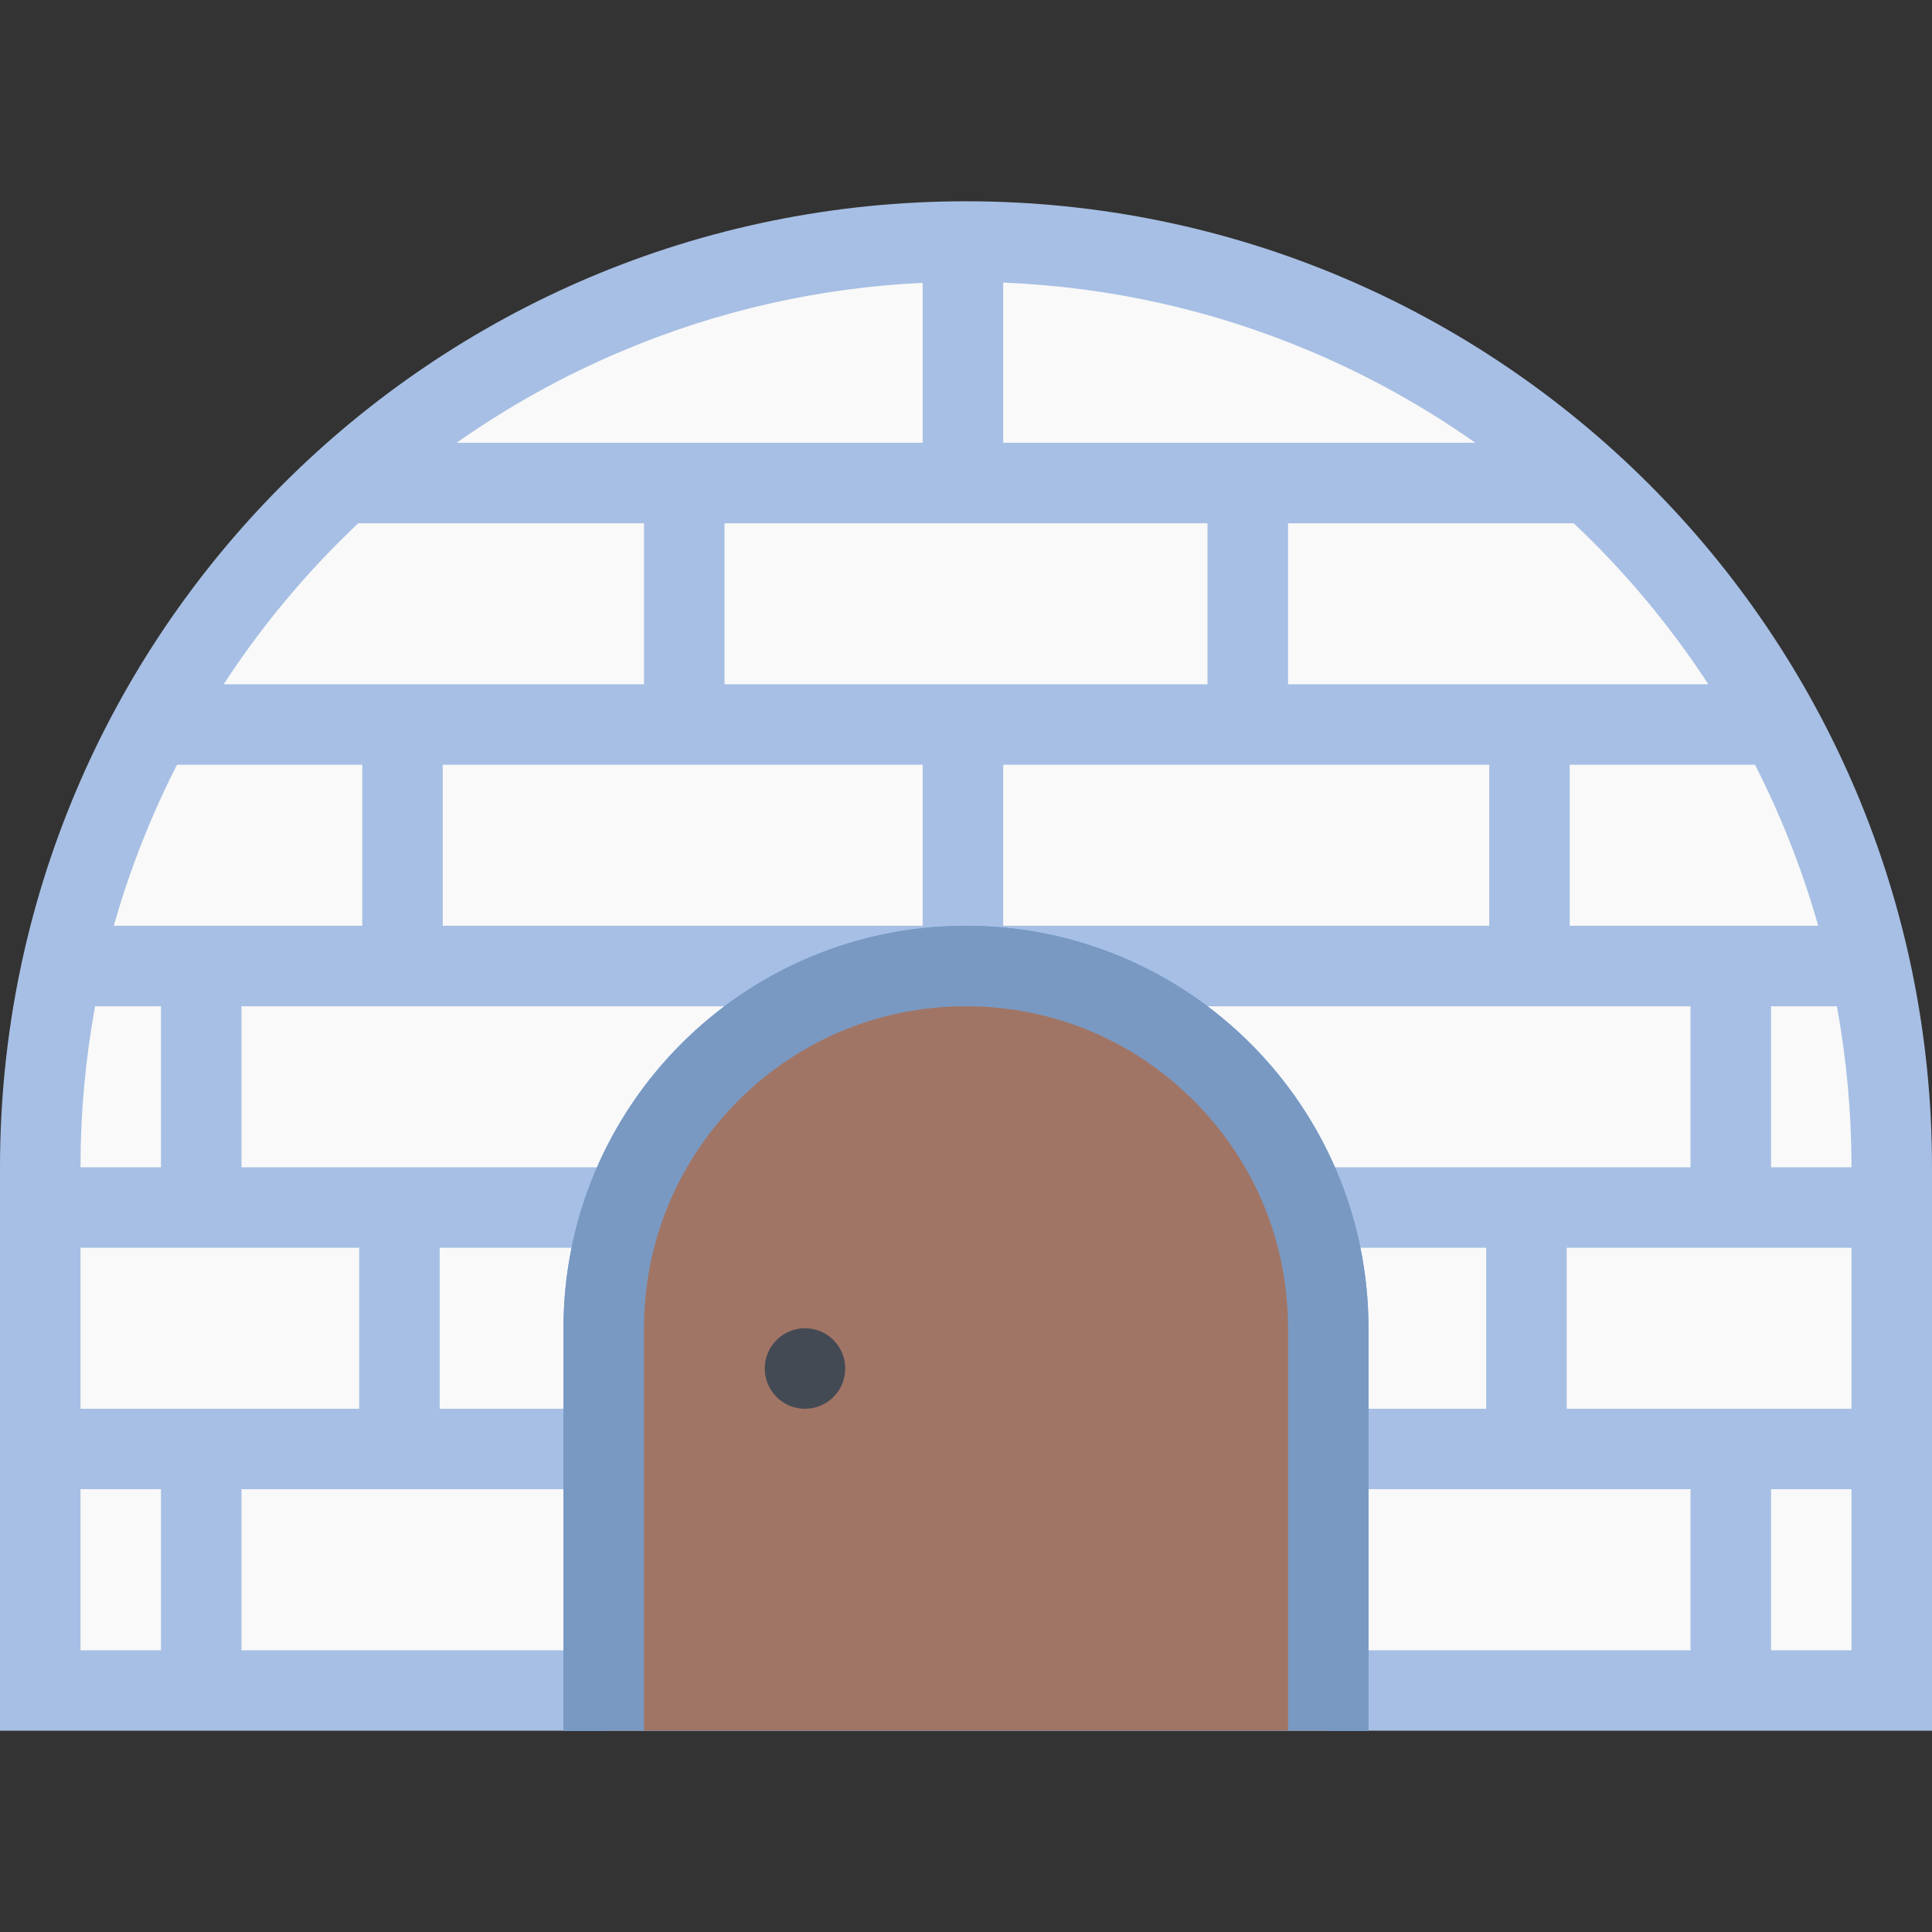 <?xml version="1.0" encoding="iso-8859-1"?>
<!-- Generator: Adobe Illustrator 19.0.0, SVG Export Plug-In . SVG Version: 6.00 Build 0)  -->
<svg xmlns="http://www.w3.org/2000/svg" xmlns:xlink="http://www.w3.org/1999/xlink" version="1.1" id="Layer_1" x="0px" y="0px" viewBox="0 0 511.982 511.982" style="enable-background:new 0 0 511.982 511.982;" xml:space="preserve">
<rect x="0" y="0" width="511.982" height="511.982" fill="#333333" stroke="none"/>
<polygon style="fill: #f9f9f9;" points="499.795,255.99 461.797,170.54 385.799,96.479 305.13,68.527 230.469,64.73 168.47,84.699   101.808,110.698 66.473,149.814 21.139,245.334 10.475,301.363 13.811,450.671 503.123,450.671 "/>
<path style="fill: #a7bfe4;" d="M255.991,53.341C114.613,53.341,0,167.946,0,309.332v149.308h511.982V309.332  C511.982,167.946,397.361,53.341,255.991,53.341z M25.202,266.662h17.46v42.67H21.335C21.335,294.879,22.639,280.629,25.202,266.662  z M46.904,202.664h49.092v42.67H30.155c2.625-9.265,5.828-18.39,9.608-27.343C41.967,212.788,44.349,207.679,46.904,202.664z   M319.989,138.666v42.67H191.993v-42.67H319.989z M303.645,309.332v-42.67h144.339v42.67L303.645,309.332L303.645,309.332z   M116.519,373.33v-42.671h277.326v42.671H116.519z M208.352,266.662v42.67H63.998v-42.67H208.352z M282.334,266.662v42.67H229.68  v-42.67H282.334z M265.849,245.334v-42.67h128.793v42.67H265.849z M244.515,202.664v42.67H117.332v-42.67H244.515z M95.183,330.659  v42.671H21.335v-42.671H95.183z M447.984,394.641v42.687H63.998v-42.687H447.984z M415.174,373.33v-42.671h75.466v42.671H415.174z   M469.327,309.332v-42.67h17.452c2.563,13.967,3.86,28.217,3.86,42.67L469.327,309.332L469.327,309.332z M481.827,245.334h-65.842  v-42.67h49.093c2.563,5.016,4.937,10.124,7.14,15.327C476,226.944,479.203,236.069,481.827,245.334z M452.703,181.336H341.332  v-42.67h75.716c1.626,1.555,3.267,3.125,4.876,4.734C433.563,155.048,443.844,167.727,452.703,181.336z M390.97,117.339H265.849  V74.886c28.203,1.156,55.577,7.258,81.482,18.219C362.784,99.643,377.361,107.753,390.97,117.339z M244.515,74.949v42.39H121.011  c13.602-9.586,28.188-17.695,43.647-24.233C190.071,82.355,216.883,76.269,244.515,74.949z M90.059,143.4  c1.608-1.609,3.241-3.18,4.882-4.734h75.717v42.67H59.271C68.137,167.727,78.419,155.048,90.059,143.4z M21.335,394.641h21.327  v42.687H21.335V394.641z M469.327,437.328v-42.687h21.313v42.687H469.327z"/>
<g>
	<path style="fill:#5E9CEA;" d="M255.991,245.334c-58.912,0-106.661,47.748-106.661,106.653v106.652h213.314V351.987   C362.644,293.082,314.895,245.334,255.991,245.334z"/>
	<path style="fill: #a17565;" d="M159.994,458.639V351.987c0-52.92,43.062-95.997,95.997-95.997s95.996,43.077,95.996,95.997v106.652   L159.994,458.639L159.994,458.639z"/>
</g>
<path style="fill:#434A54;" d="M223.992,362.642c0,5.907-4.773,10.688-10.664,10.688c-5.89,0-10.671-4.78-10.671-10.688  c0-5.874,4.781-10.655,10.671-10.655C219.219,351.987,223.992,356.768,223.992,362.642z"/>
<path style="fill: #7999c2;" d="M170.658,458.639V351.987c0-22.781,8.875-44.218,24.999-60.327  c16.108-16.124,37.538-24.998,60.334-24.998s44.217,8.874,60.342,24.998c16.125,16.109,24.999,37.546,24.999,60.327v106.652h21.313  V351.987c0-58.905-47.749-106.653-106.653-106.653c-58.912,0-106.661,47.748-106.661,106.653v106.652L170.658,458.639  L170.658,458.639z"/>
<g>
</g>
<g>
</g>
<g>
</g>
<g>
</g>
<g>
</g>
<g>
</g>
<g>
</g>
<g>
</g>
<g>
</g>
<g>
</g>
<g>
</g>
<g>
</g>
<g>
</g>
<g>
</g>
<g>
</g>
</svg>